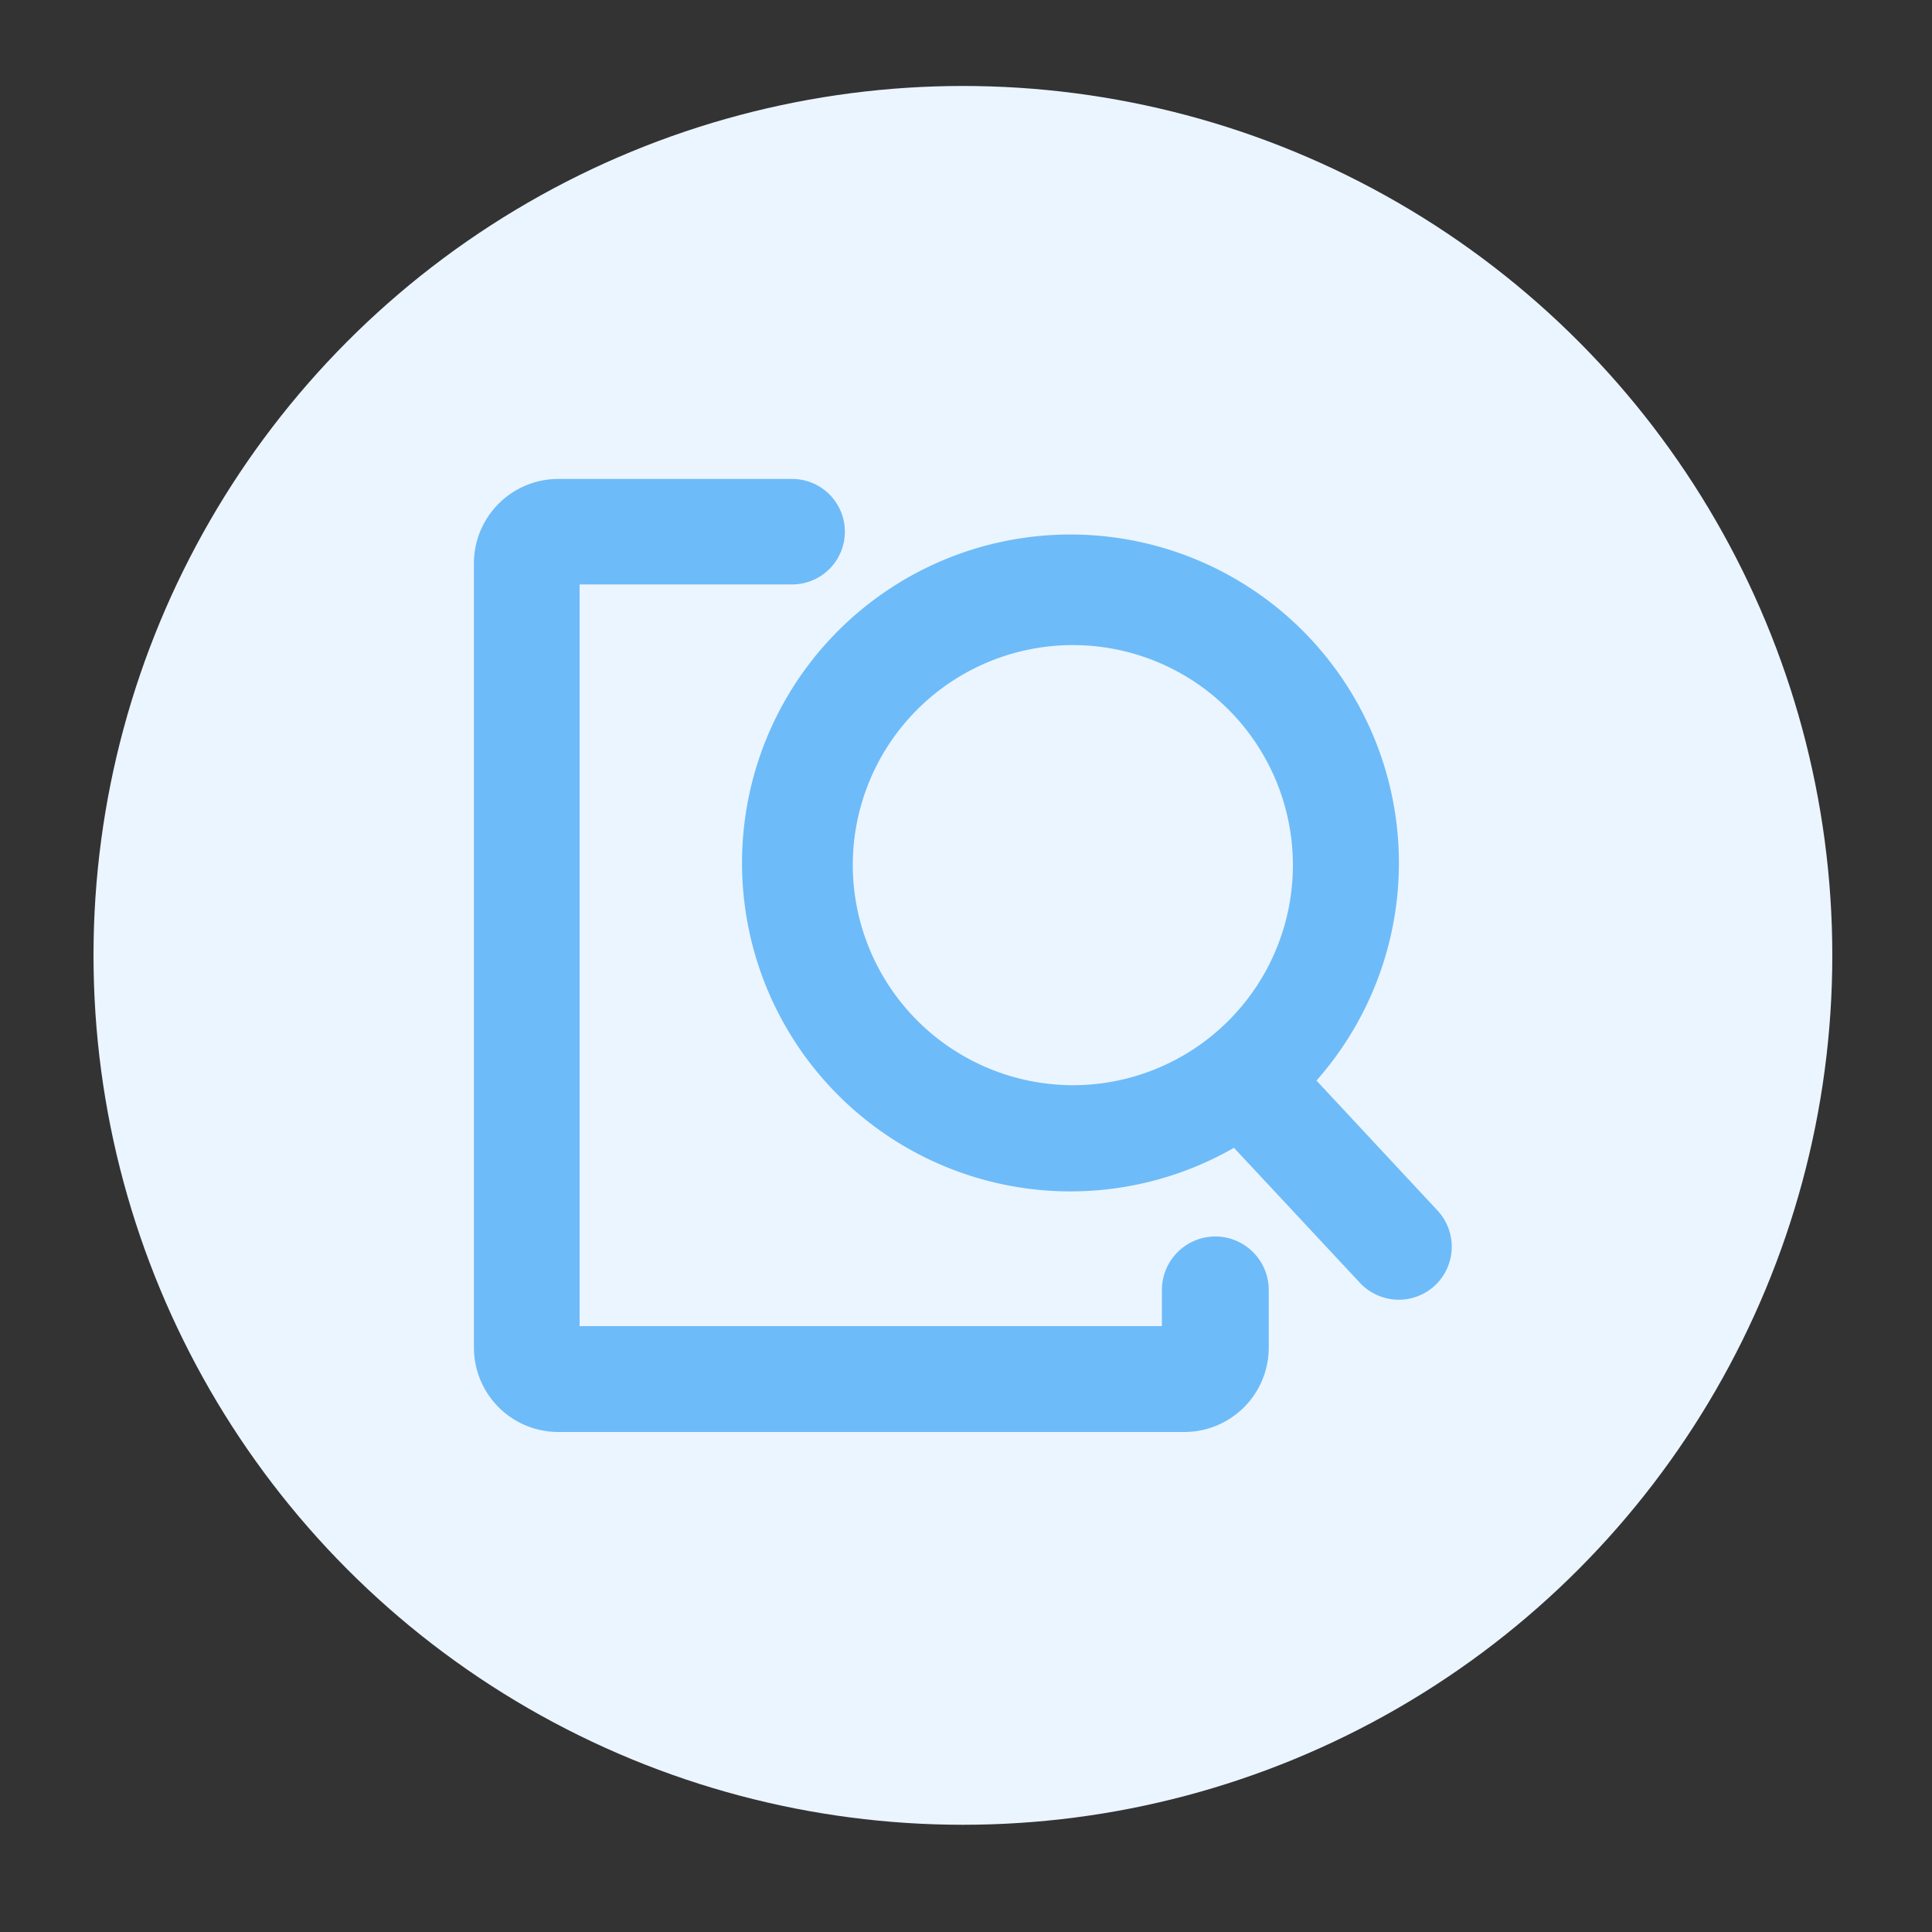 <svg id="图层_1" data-name="图层 1" xmlns="http://www.w3.org/2000/svg" viewBox="0 0 100 100"><rect x="0" y="0" width="100" height="100" fill="#333333" stroke="none"/><title>成本测算icon-查询</title><circle cx="49.84" cy="49.45" r="45" style="fill:#ebf5ff"/><rect x="26.22" y="26.64" width="43.88" height="41.88" style="fill:none"/><path d="M60.14,68.64H30V30.25H41a2.73,2.73,0,0,0,2.73-2.73h0A2.73,2.73,0,0,0,41,24.79H28.9a4.37,4.37,0,0,0-4.37,4.37V69.75a4.37,4.37,0,0,0,4.37,4.37H61.3a4.37,4.37,0,0,0,4.37-4.37v-3A2.77,2.77,0,0,0,62.91,64h0a2.77,2.77,0,0,0-2.77,2.76v1.87Zm0,0" style="fill:#6ebbf9"/><path d="M68.14,55.93a17,17,0,1,0-4.27,3.48l6.53,7a2.75,2.75,0,0,0,3.88.12h0a2.75,2.75,0,0,0,.12-3.88Zm-24-11.15a11.39,11.39,0,1,1,11.4,11.39,11.41,11.41,0,0,1-11.4-11.39Zm0,0" style="fill:#6ebbf9"/></svg>